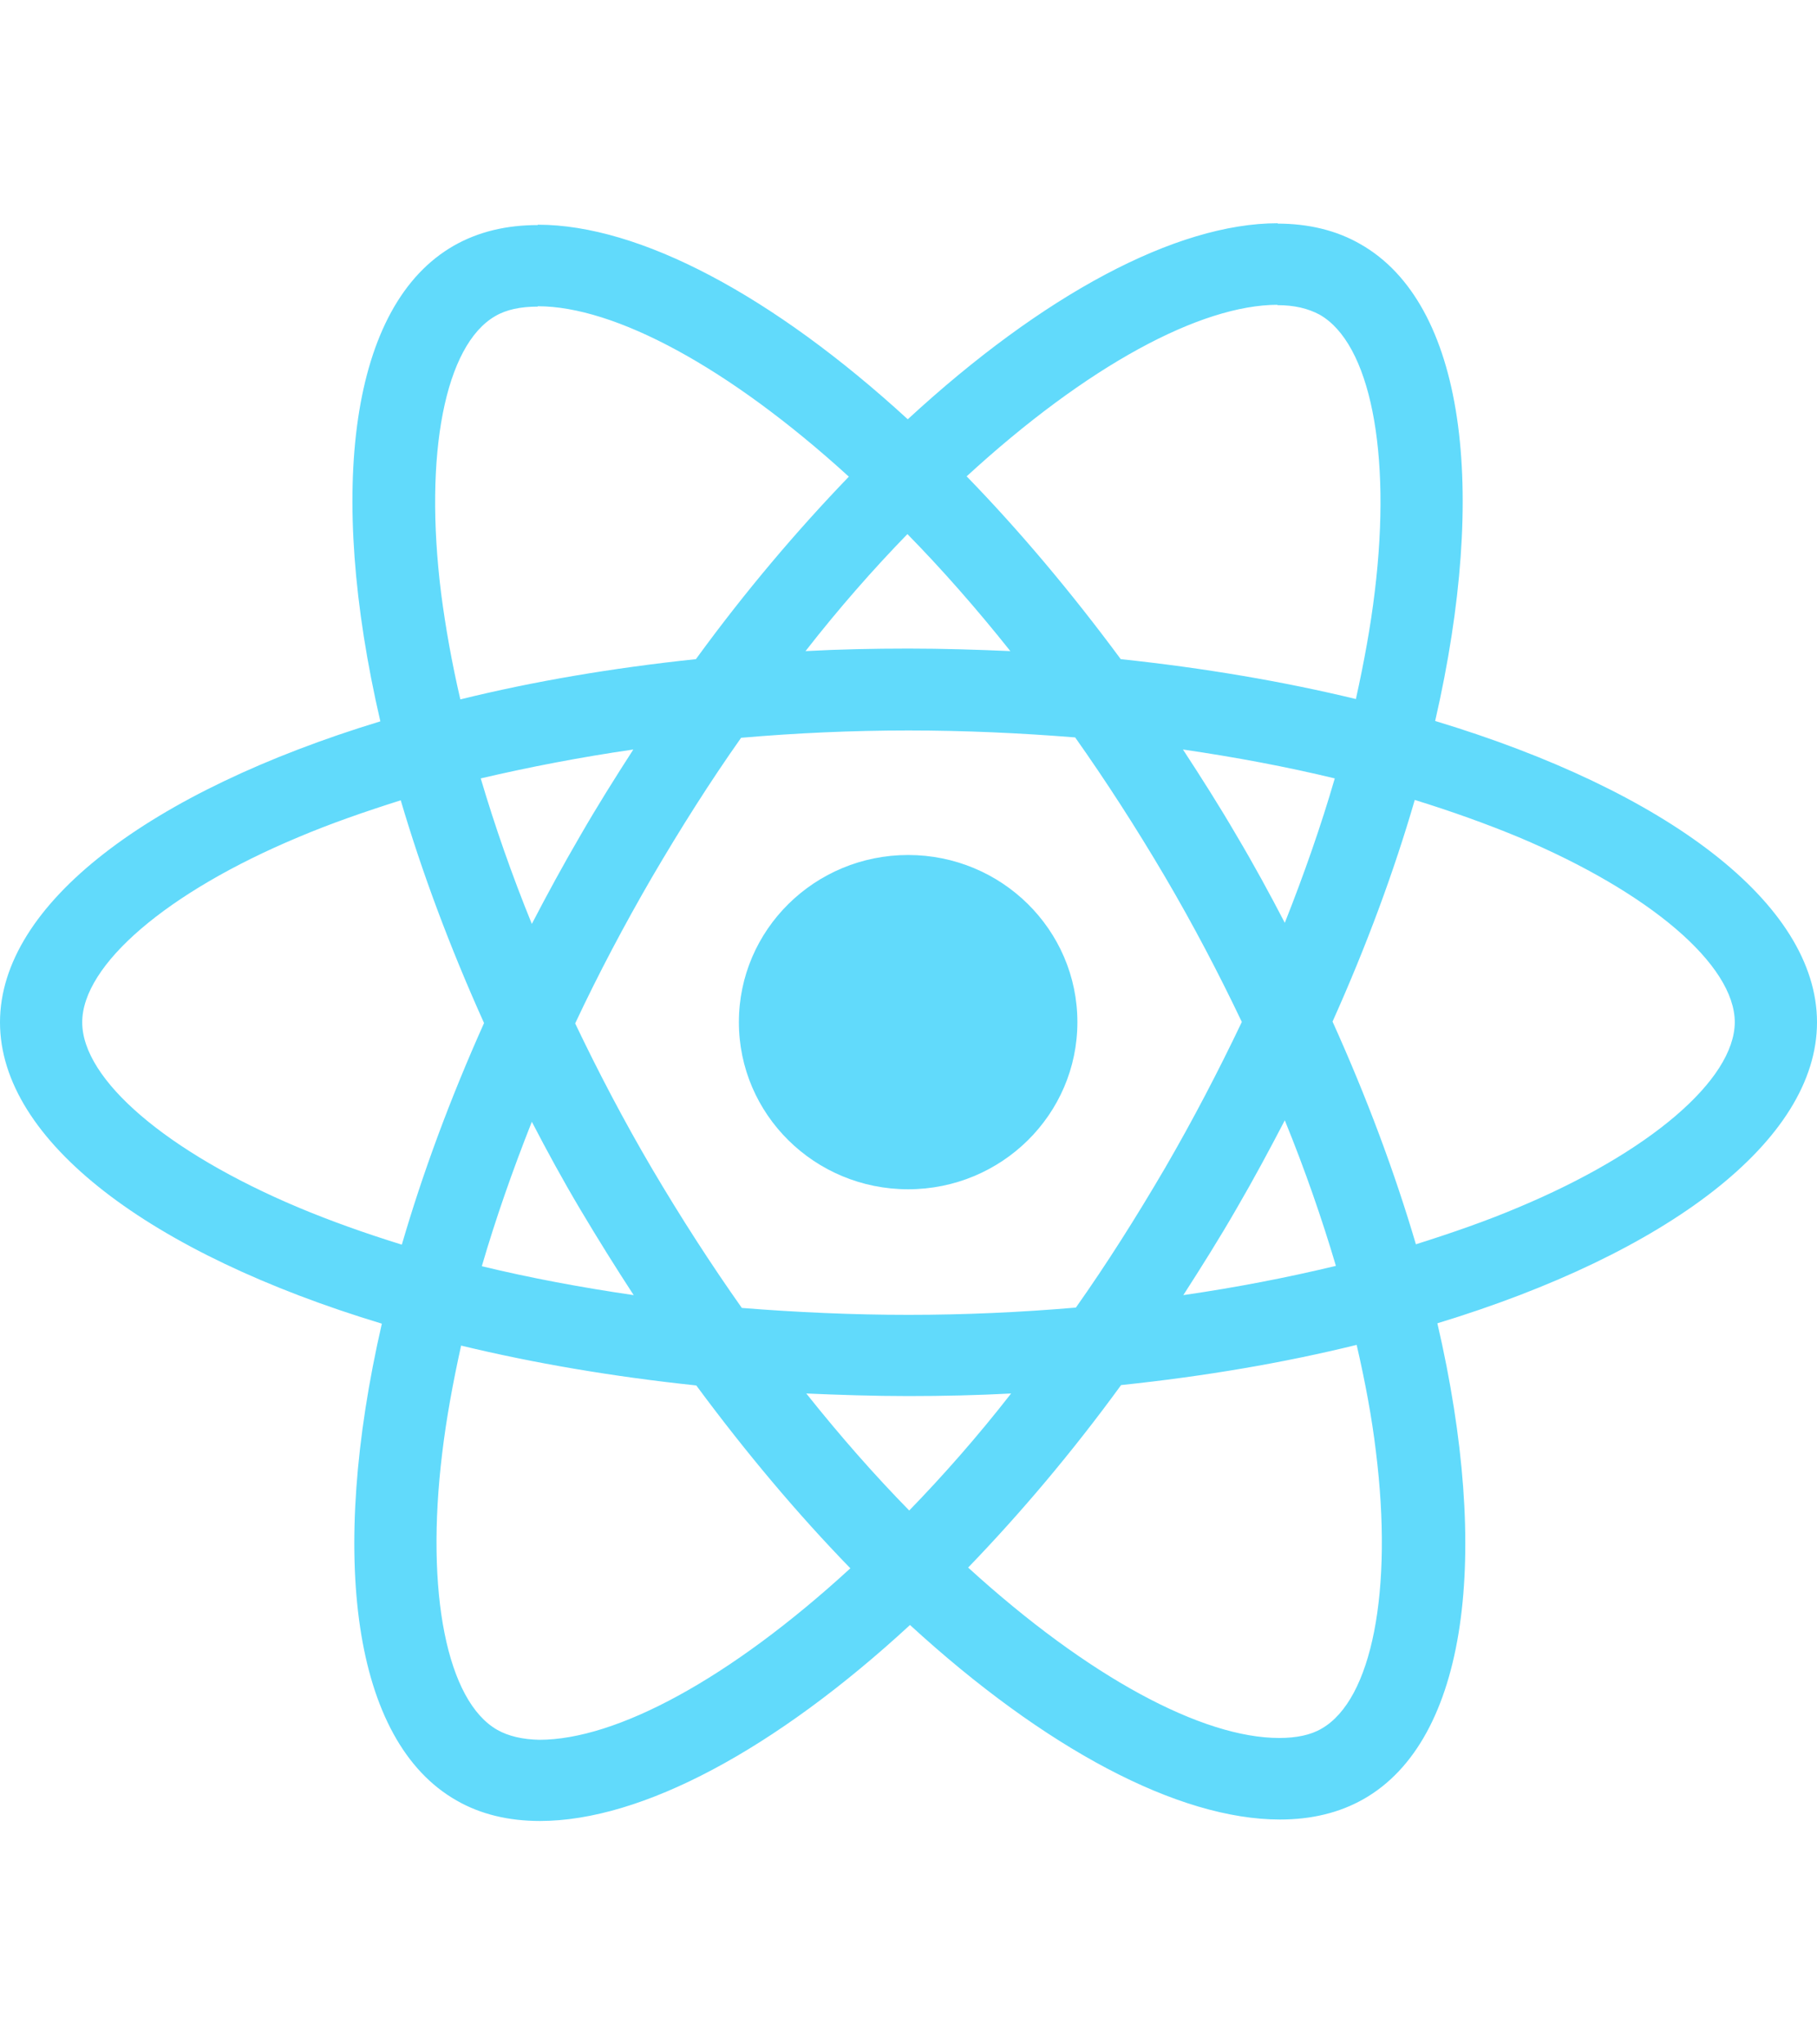 <svg width="40" height="45" viewBox="0 0 40 45" fill="none" xmlns="http://www.w3.org/2000/svg">
<path d="M40 22.503C40 19.887 36.682 17.407 31.594 15.87C32.768 10.75 32.246 6.677 29.947 5.373C29.417 5.067 28.797 4.922 28.121 4.922V6.717C28.496 6.717 28.797 6.79 29.05 6.926C30.159 7.554 30.64 9.945 30.265 13.02C30.175 13.777 30.029 14.574 29.849 15.387C28.251 15 26.506 14.703 24.672 14.509C23.571 13.02 22.43 11.668 21.28 10.485C23.938 8.045 26.433 6.709 28.129 6.709V4.914C25.887 4.914 22.951 6.492 19.984 9.229C17.016 6.508 14.081 4.946 11.839 4.946V6.741C13.526 6.741 16.029 8.07 18.687 10.492C17.546 11.676 16.404 13.02 15.32 14.509C13.477 14.703 11.733 15 10.134 15.395C9.947 14.59 9.808 13.809 9.711 13.06C9.327 9.985 9.8 7.595 10.901 6.959C11.146 6.814 11.463 6.749 11.839 6.749V4.954C11.154 4.954 10.534 5.099 9.996 5.405C7.705 6.709 7.191 10.774 8.373 15.878C3.302 17.423 0 19.895 0 22.503C0 25.119 3.318 27.598 8.406 29.136C7.232 34.255 7.754 38.328 10.053 39.633C10.583 39.938 11.203 40.083 11.887 40.083C14.13 40.083 17.065 38.506 20.033 35.769C23 38.489 25.936 40.051 28.178 40.051C28.863 40.051 29.482 39.906 30.02 39.6C32.312 38.296 32.825 34.231 31.643 29.128C36.698 27.59 40 25.111 40 22.503ZM29.384 17.134C29.083 18.172 28.708 19.243 28.284 20.313C27.949 19.669 27.599 19.025 27.216 18.381C26.841 17.737 26.441 17.109 26.042 16.498C27.199 16.667 28.316 16.876 29.384 17.134ZM25.65 25.706C25.014 26.793 24.362 27.824 23.685 28.782C22.47 28.886 21.239 28.942 20 28.942C18.769 28.942 17.538 28.886 16.331 28.79C15.654 27.832 14.994 26.809 14.358 25.731C13.738 24.676 13.176 23.605 12.662 22.527C13.168 21.448 13.738 20.37 14.35 19.315C14.986 18.228 15.638 17.198 16.315 16.24C17.53 16.135 18.761 16.079 20 16.079C21.231 16.079 22.462 16.135 23.669 16.232C24.346 17.19 25.006 18.212 25.642 19.291C26.262 20.345 26.824 21.416 27.338 22.495C26.824 23.573 26.262 24.652 25.65 25.706ZM28.284 24.66C28.724 25.739 29.099 26.817 29.409 27.864C28.341 28.121 27.216 28.339 26.05 28.508C26.449 27.888 26.849 27.252 27.224 26.6C27.599 25.956 27.949 25.304 28.284 24.66ZM20.016 33.249C19.258 32.476 18.5 31.615 17.75 30.673C18.483 30.705 19.234 30.73 19.992 30.73C20.758 30.73 21.517 30.713 22.259 30.673C21.525 31.615 20.766 32.476 20.016 33.249ZM13.95 28.508C12.793 28.339 11.675 28.13 10.607 27.872C10.909 26.834 11.284 25.763 11.708 24.692C12.042 25.336 12.393 25.98 12.776 26.624C13.159 27.268 13.551 27.896 13.95 28.508ZM19.976 11.756C20.734 12.529 21.492 13.39 22.242 14.332C21.508 14.3 20.758 14.276 20 14.276C19.234 14.276 18.475 14.292 17.733 14.332C18.467 13.39 19.225 12.529 19.976 11.756ZM13.942 16.498C13.543 17.117 13.143 17.753 12.768 18.405C12.393 19.049 12.042 19.693 11.708 20.337C11.268 19.259 10.893 18.18 10.583 17.134C11.651 16.884 12.776 16.667 13.942 16.498ZM6.563 26.576C3.677 25.36 1.81 23.767 1.81 22.503C1.81 21.239 3.677 19.637 6.563 18.43C7.265 18.132 8.031 17.866 8.822 17.616C9.287 19.194 9.898 20.836 10.656 22.519C9.906 24.193 9.303 25.827 8.846 27.397C8.039 27.147 7.273 26.874 6.563 26.576ZM10.95 38.079C9.841 37.451 9.36 35.06 9.735 31.985C9.825 31.229 9.971 30.432 10.151 29.619C11.749 30.005 13.494 30.303 15.328 30.496C16.429 31.985 17.57 33.338 18.72 34.521C16.062 36.96 13.567 38.296 11.871 38.296C11.504 38.288 11.194 38.216 10.95 38.079ZM30.289 31.945C30.673 35.02 30.2 37.411 29.099 38.047C28.855 38.192 28.537 38.256 28.161 38.256C26.474 38.256 23.971 36.928 21.313 34.505C22.454 33.322 23.596 31.977 24.68 30.488C26.523 30.295 28.267 29.997 29.866 29.603C30.053 30.416 30.2 31.196 30.289 31.945ZM33.428 26.576C32.727 26.874 31.961 27.139 31.17 27.389C30.705 25.811 30.094 24.169 29.335 22.487C30.086 20.812 30.689 19.178 31.145 17.608C31.953 17.858 32.719 18.132 33.437 18.43C36.323 19.645 38.19 21.239 38.19 22.503C38.182 23.767 36.315 25.368 33.428 26.576Z" fill="#61DAFB"/>
<path d="M19.992 26.178C22.049 26.178 23.718 24.531 23.718 22.499C23.718 20.467 22.049 18.82 19.992 18.82C17.934 18.82 16.266 20.467 16.266 22.499C16.266 24.531 17.934 26.178 19.992 26.178Z" fill="#61DAFB"/>
</svg>
